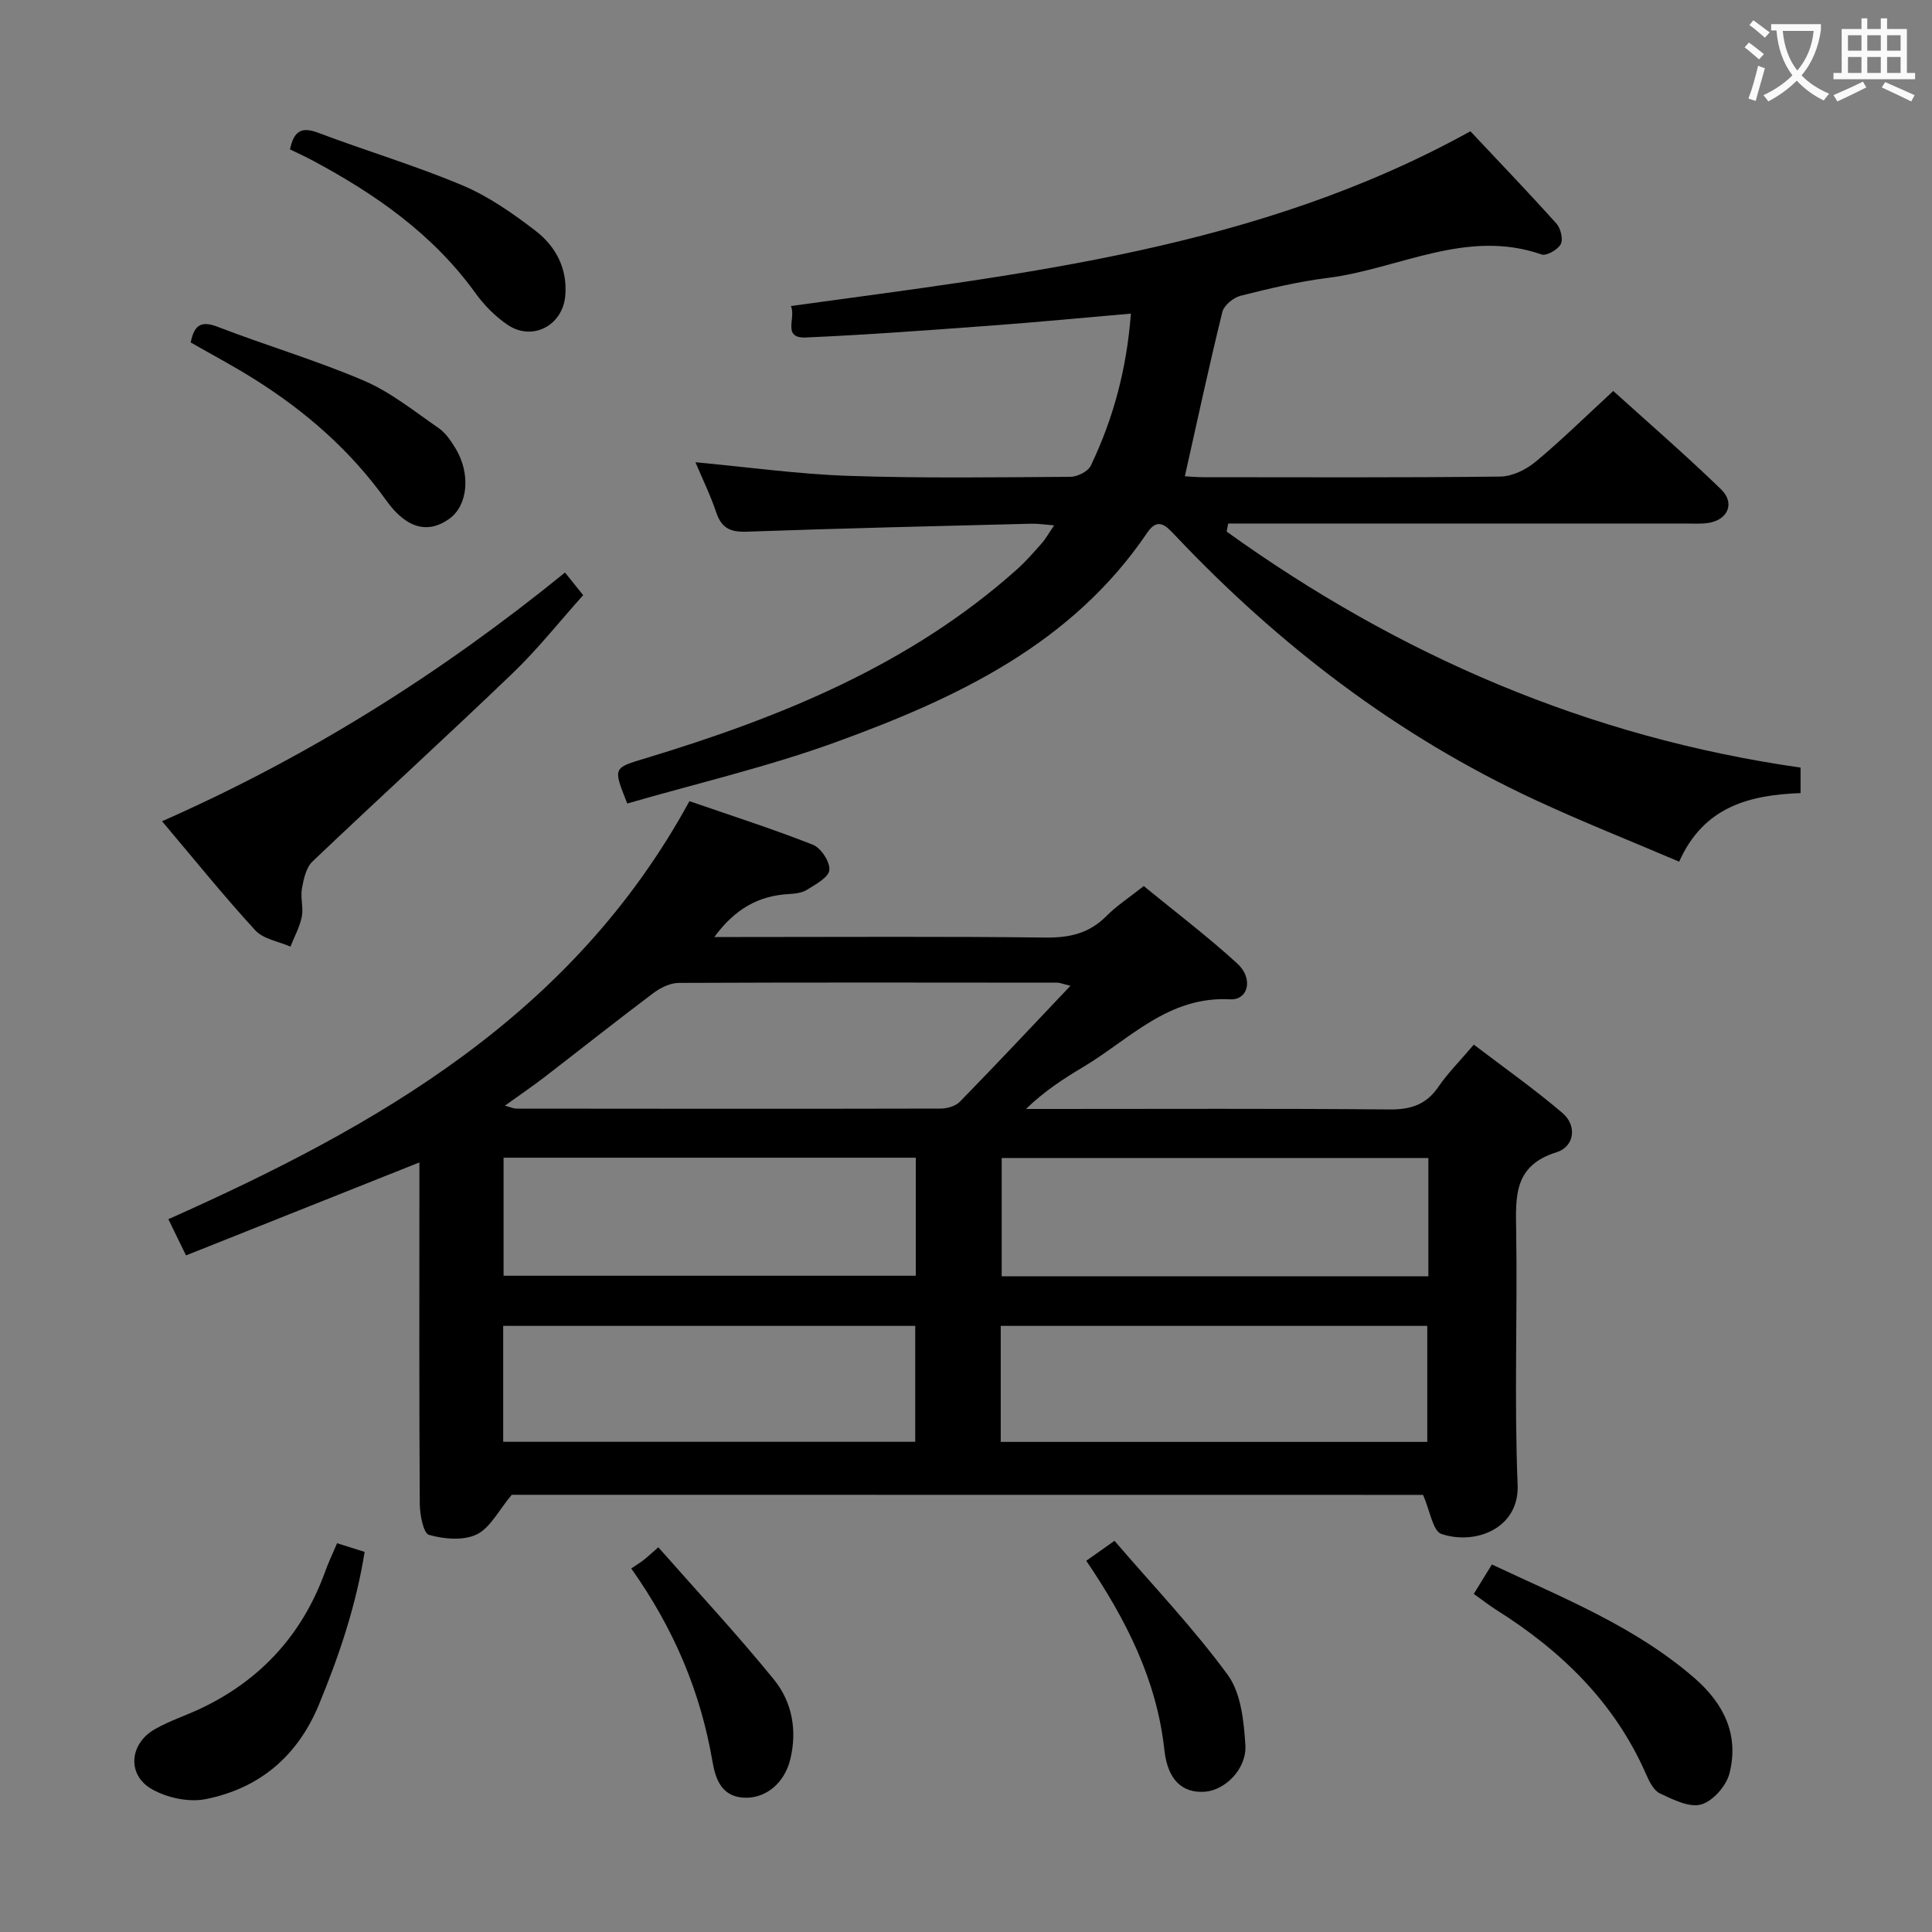 <svg enable-background="new 0 0 400 400" viewBox="0 0 400 400" xmlns="http://www.w3.org/2000/svg"><rect x="0" y="0" width="400" height="400" fill="#808080" stroke="none"/><g fill="#010000"><path d="m105.95 309.48c-2.74 3.27-4.46 6.86-7.26 8.21-2.75 1.32-6.77.97-9.87.09-1.17-.33-1.89-4.18-1.91-6.43-.14-21.66-.08-43.33-.08-64.99 0-1.76 0-3.53 0-5.69-16.47 6.56-32.26 12.85-48.32 19.25-1.45-2.97-2.45-5.03-3.65-7.5 43.3-19.3 83.69-42.18 107.88-86.55 8.52 2.95 17.15 5.71 25.57 9.03 1.67.66 3.57 3.56 3.4 5.24-.15 1.52-2.85 2.96-4.65 4.09-1.05.66-2.53.8-3.83.88-6.18.36-11.06 3.05-15.33 8.89h5.61c21 0 42-.14 62.99.11 4.97.06 9.03-.88 12.58-4.46 2.09-2.11 4.64-3.76 7.72-6.2 6.46 5.29 13.17 10.38 19.36 16.03 3.38 3.08 2.32 7.62-1.49 7.42-12.83-.69-20.8 8.29-30.42 14.02-4.08 2.43-8.07 5.02-11.83 8.68h5.27c23.33 0 46.66-.11 69.99.1 4.4.04 7.59-.98 10.12-4.68 1.96-2.86 4.46-5.35 7.34-8.74 6.16 4.7 12.5 9.16 18.37 14.17 3.02 2.58 2.51 6.95-1.27 8.12-8.89 2.77-8.44 9.21-8.33 16.36.27 17.49-.42 35.02.3 52.48.37 9.02-8.71 12.55-15.78 10.18-1.78-.6-2.35-4.8-3.8-8.09-62.63-.02-126.35-.02-188.68-.02zm115.68-105.39c-1.79-.43-2.26-.64-2.73-.64-26.13-.02-52.25-.07-78.38.05-1.78.01-3.8 1.02-5.28 2.13-7.57 5.69-14.99 11.58-22.49 17.36-2.5 1.92-5.11 3.69-8.22 5.93 1.42.38 1.88.61 2.34.61 29.29.03 58.58.06 87.86-.01 1.36 0 3.11-.5 4.01-1.43 7.53-7.71 14.9-15.57 22.89-24zm-14.24 35.66v24.5h88.34c0-8.28 0-16.22 0-24.5-29.46 0-58.71 0-88.34 0zm-103.13 24.38h85.35c0-8.38 0-16.3 0-24.44-28.58 0-56.84 0-85.35 0zm102.93 34.4h88.31c0-8.3 0-16.19 0-24.02-29.66 0-58.89 0-88.31 0zm-103.01-.02h85.31c0-8.32 0-16.2 0-24-28.67 0-56.9 0-85.31 0z"/><path d="m253.96 110.06c35.64 25.6 74.9 42.6 118.83 48.86v5.28c-10.6.4-20.05 2.79-25.14 14.2-10.28-4.39-20.27-8.34-29.99-12.87-28.41-13.23-52.86-31.94-74.33-54.65-1.96-2.07-3.6-3.85-5.82-.57-15.61 23.05-39.39 34.21-64.26 43.27-14.15 5.16-28.93 8.59-43.38 12.78-3.01-7.56-2.94-7.33 3.92-9.41 27.87-8.45 54.57-19.26 76.7-39.01 1.85-1.65 3.5-3.54 5.15-5.41.86-.97 1.49-2.14 2.61-3.76-1.96-.15-3.38-.38-4.81-.34-19.62.5-39.24.95-58.85 1.65-3.34.12-5.2-.72-6.29-3.96-1.21-3.6-2.89-7.03-4.32-10.42 10.68.99 21.15 2.46 31.67 2.82 15.31.52 30.65.3 45.97.2 1.45-.01 3.63-1.1 4.21-2.3 4.7-9.78 7.45-20.12 8.31-31.49-9.86.85-19.4 1.78-28.95 2.48-12.75.94-25.51 1.9-38.29 2.46-5.11.23-2-4.1-3.16-6.51 48.37-6.67 96.73-11.85 140.69-36.18 5.88 6.26 11.96 12.59 17.82 19.12.88.98 1.42 3.25.88 4.26-.61 1.14-2.95 2.48-3.98 2.12-15.57-5.42-29.56 3.02-44.27 4.86-6.07.76-12.07 2.19-18.01 3.69-1.5.38-3.46 1.98-3.8 3.37-2.76 11.21-5.18 22.51-7.76 34.01.93.05 2.37.19 3.81.19 20.49.01 40.99.11 61.48-.13 2.47-.03 5.33-1.41 7.29-3.04 5.37-4.45 10.35-9.37 16.12-14.68 6.94 6.28 14.83 13.11 22.31 20.35 3.01 2.92 1.36 6.46-2.83 7-1.48.19-2.99.09-4.49.09-29.82 0-59.65 0-89.47 0-1.75 0-3.49 0-5.24 0-.12.57-.22 1.12-.33 1.67z"/><path d="m33.55 170.03c30.46-13.44 57.79-30.66 83.43-51.49 1.19 1.49 2.27 2.83 3.76 4.68-4.94 5.51-9.46 11.24-14.68 16.24-13.66 13.11-27.66 25.86-41.37 38.91-1.32 1.26-1.83 3.64-2.18 5.6-.34 1.89.35 3.98-.03 5.85-.43 2.13-1.54 4.12-2.35 6.17-2.46-1.09-5.6-1.55-7.27-3.37-6.51-7.08-12.56-14.6-19.31-22.59z"/><path d="m305.13 330c1.36-2.2 2.46-4 3.75-6.09 14.69 6.91 29.65 12.83 41.98 23.55 6.1 5.3 9.26 11.84 7.18 19.79-.67 2.56-3.44 5.68-5.85 6.35-2.47.68-5.83-1.03-8.52-2.29-1.3-.61-2.21-2.48-2.86-3.96-6.51-14.89-17.57-25.59-31.08-34.08-1.39-.88-2.68-1.9-4.6-3.27z"/><path d="m69.79 319.51c2.11.66 3.66 1.15 5.7 1.79-1.75 11.03-5.25 21.44-9.48 31.67-4.42 10.67-12.33 17.3-23.42 19.52-3.49.7-8-.27-11.14-2.06-5.2-2.94-4.68-9.4.6-12.41 3.14-1.8 6.67-2.91 9.94-4.5 12.23-5.92 20.66-15.29 25.31-28.08.66-1.86 1.52-3.64 2.49-5.93z"/><path d="m60.04 30.93c.79-3.76 2.34-4.76 5.78-3.46 9.93 3.75 20.14 6.79 29.91 10.9 5.42 2.28 10.44 5.8 15.14 9.41 4.21 3.23 6.66 7.86 6.16 13.48-.55 6.18-6.84 9.45-11.94 5.99-2.55-1.73-4.87-4.08-6.68-6.6-8.8-12.2-20.71-20.48-33.72-27.44-1.45-.77-2.95-1.45-4.65-2.28z"/><path d="m39.48 70.9c.71-3.48 2.04-4.61 5.58-3.24 10.04 3.88 20.42 6.93 30.3 11.16 5.53 2.37 10.41 6.33 15.44 9.8 1.44.99 2.55 2.63 3.49 4.17 3.19 5.26 2.6 11.74-1.16 14.54-4.19 3.11-8.76 2.43-13.14-3.69-7.4-10.35-16.65-18.43-27.28-25.11-4.2-2.65-8.6-4.98-13.23-7.63z"/><path d="m130.69 324.73c1.11-.75 1.84-1.17 2.5-1.69.78-.61 1.51-1.3 3.11-2.69 8.06 9.15 16.31 18.01 23.94 27.39 3.76 4.63 4.85 10.55 3.37 16.54-1.2 4.87-4.92 7.85-8.96 7.92-5.18.08-6.5-3.76-7.14-7.5-2.46-14.33-7.89-27.36-16.82-39.97z"/><path d="m224.9 323.14c1.79-1.27 3.25-2.3 5.84-4.13 7.95 9.25 16.32 18.03 23.44 27.74 2.75 3.76 3.35 9.57 3.66 14.52.32 5-4.25 9.41-8.41 9.69-4.61.31-7.67-2.38-8.36-8.65-1.58-14.51-7.9-26.96-16.17-39.17z"/></g><path d="m362.1 8.8c1.1.8 2.1 1.6 3.1 2.4l-1 1.1c-1.3-1.1-2.3-2-3-2.5zm1.9 4.8c.5.2.9.4 1.4.5-.6 2.3-1.3 4.5-1.9 6.8l-1.5-.5c.8-2.1 1.4-4.3 2-6.8zm-1-9.4c1.3.9 2.4 1.8 3.4 2.5l-1 1.1c-1.4-1.2-2.4-2.1-3.2-2.6zm3.7 2.2v-1.4h10.3v1.2c-.5 3.6-1.8 6.8-4 9.4 1.5 1.6 3.4 2.8 5.7 3.8-.3.4-.7.8-1.1 1.4-2.3-1.1-4.1-2.5-5.6-4.1-1.6 1.6-3.6 3.1-5.9 4.3-.3-.5-.7-.9-1-1.3 2.4-1.1 4.4-2.5 6-4.1-1.9-2.5-3-5.6-3.3-9.3h-1.1zm8.8 0h-6.4c.3 3.3 1.3 6 3 8.2 2-2.3 3.1-5.1 3.4-8.2z" fill="#fbfafa"/><path d="m385.3 3.8h1.3v2.2h2.8v-2.2h1.3v2.2h4.1v9.1h1.7v1.3h-16.9v-1.3h1.7v-9.1h4.1v-2.2zm.4 13.1.7 1.2c-1.8.9-3.8 1.9-6 2.9-.2-.4-.5-.8-.8-1.3 2.3-1 4.3-1.9 6.1-2.8zm-3.1-6.4h2.8v-3.2h-2.8zm0 4.6h2.8v-3.3h-2.8zm4-4.6h2.8v-3.2h-2.8zm0 4.6h2.8v-3.3h-2.8zm3.7 1.9c2.1.9 4.1 1.8 6.1 2.7l-.7 1.3c-2.2-1.1-4.2-2-6.1-2.9zm3.2-9.7h-2.8v3.2h2.8zm-2.8 7.8h2.8v-3.3h-2.8z" fill="#fbfafa"/></svg>